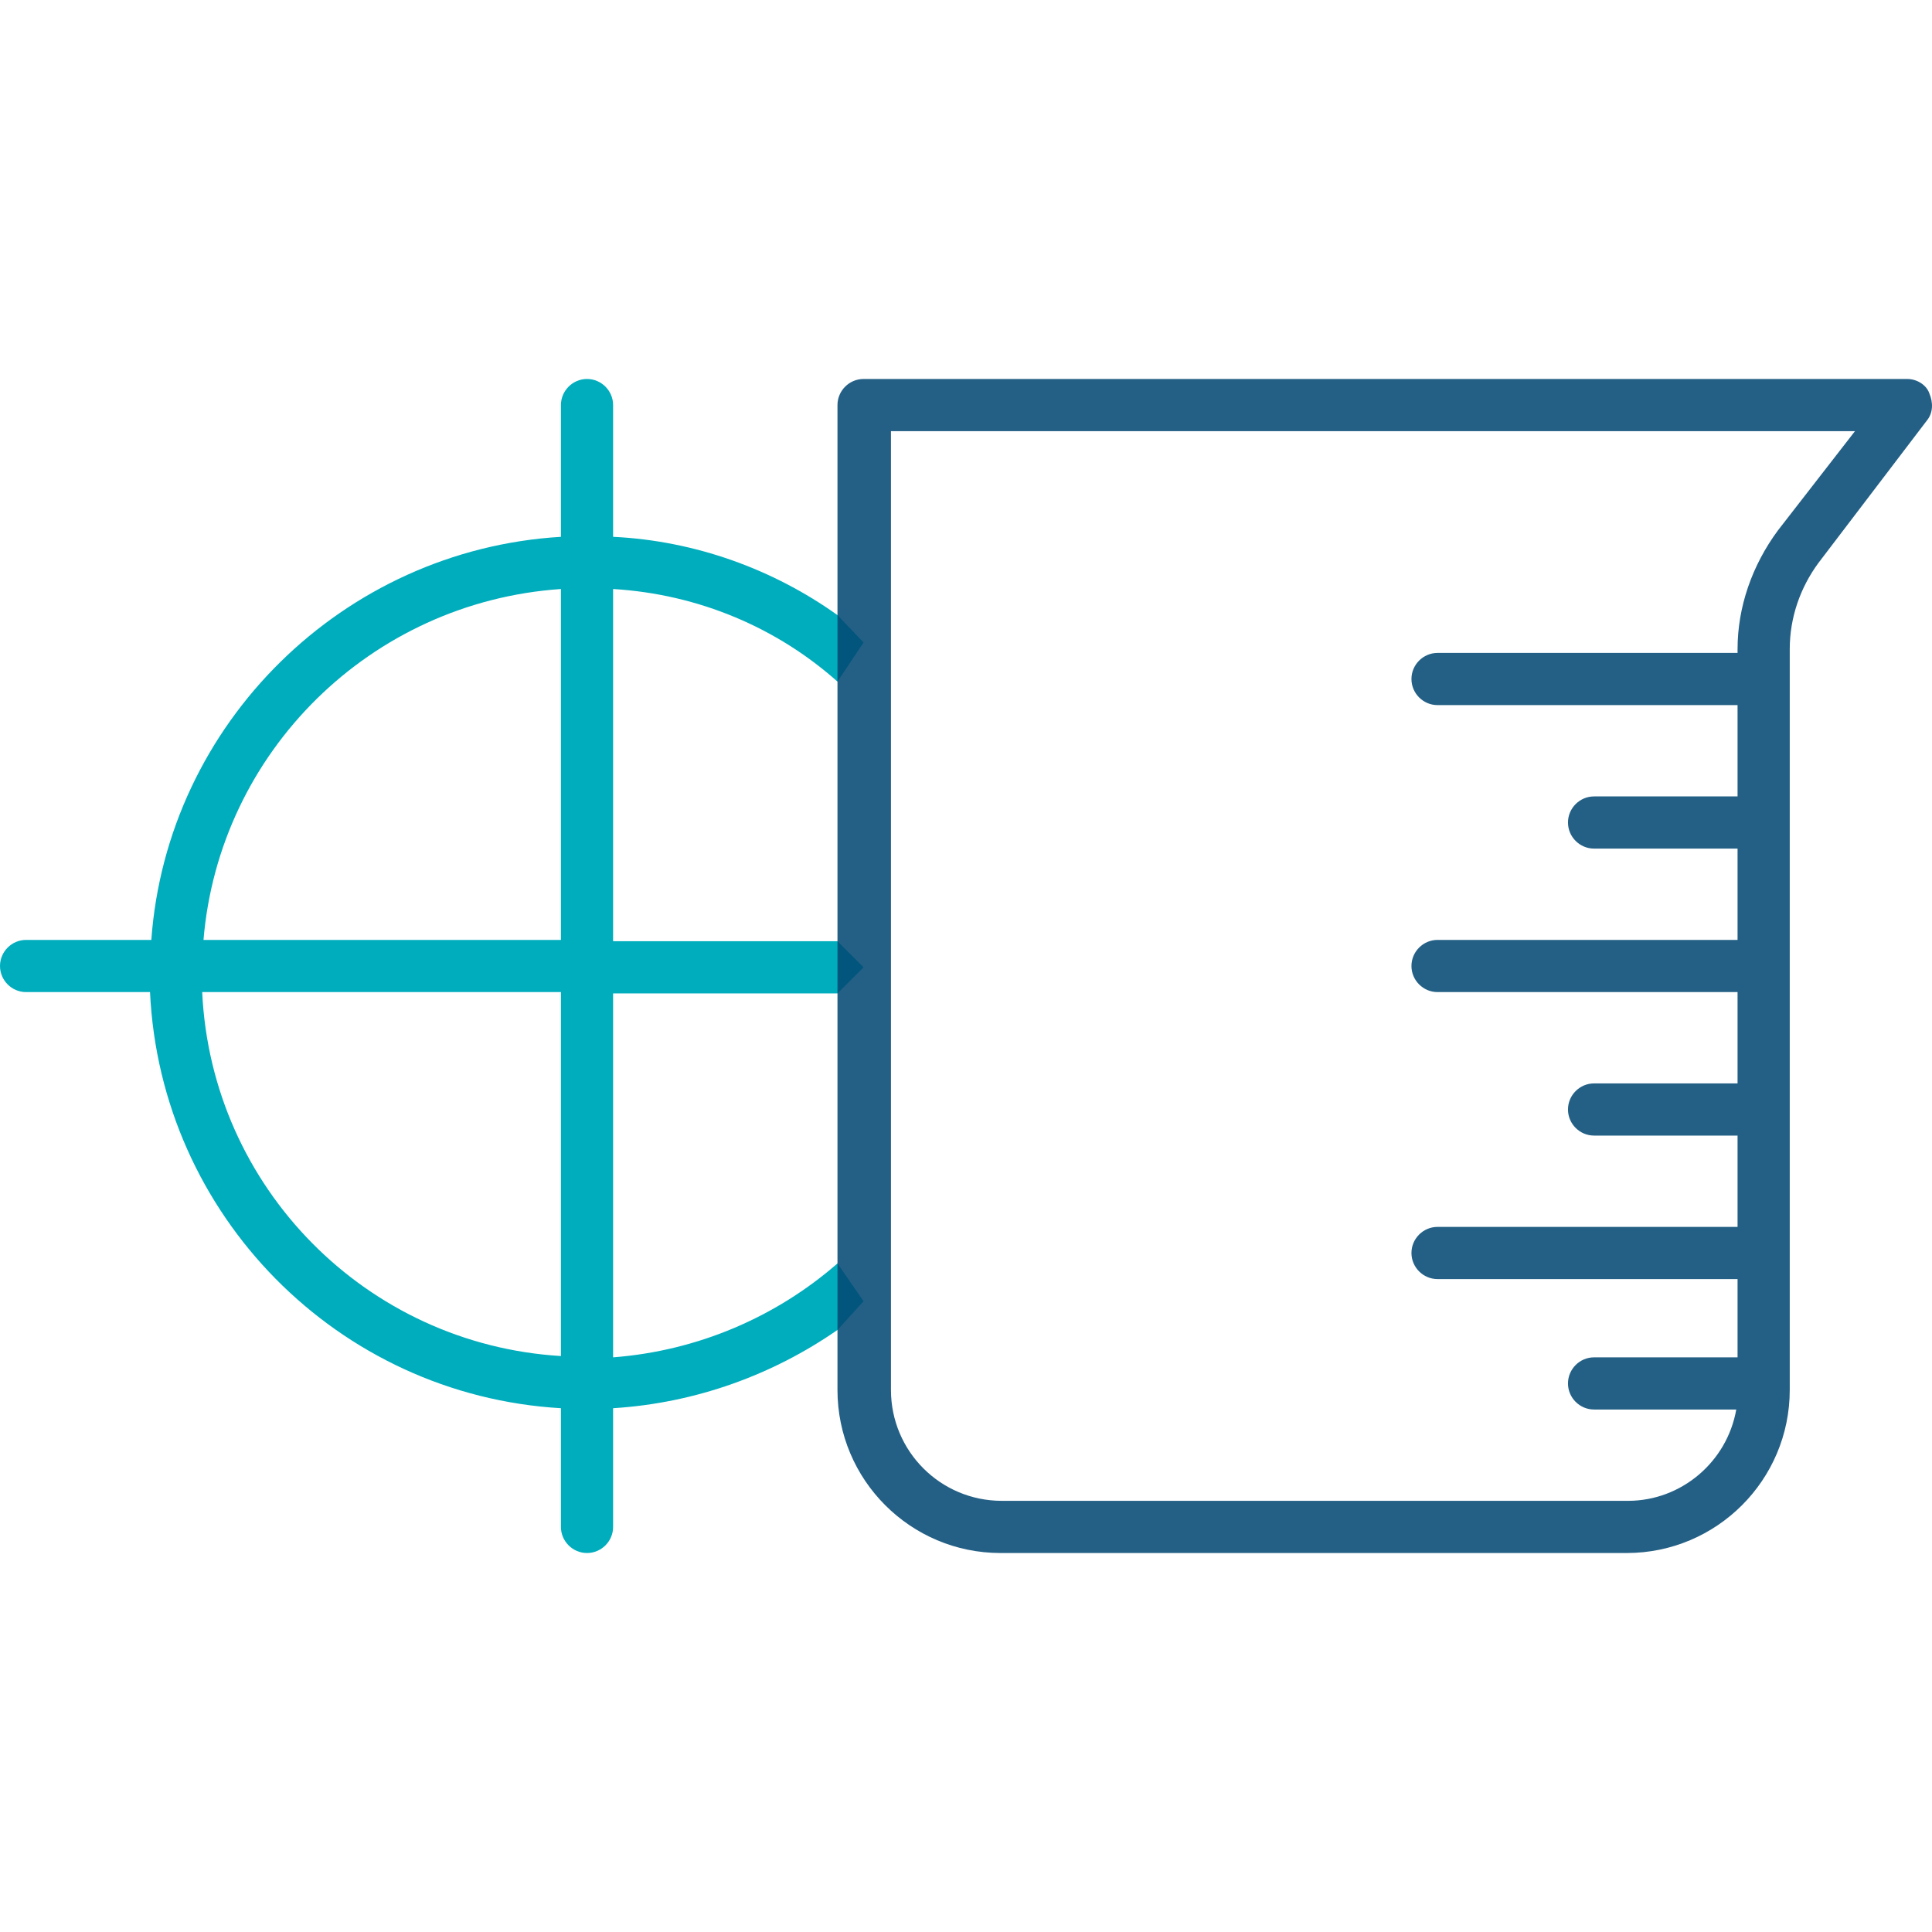 <svg width="200" height="200" viewBox="0 0 200 200" fill="none" xmlns="http://www.w3.org/2000/svg">
<path d="M63.468 140.512V102.836H86.695L89.396 100.135L86.695 97.434H63.468V60.974C72.381 61.514 80.483 65.025 86.695 70.561L89.396 66.51L86.695 63.675C80.078 58.948 71.976 55.977 63.468 55.572V41.933C63.468 40.448 62.253 39.232 60.768 39.232C59.282 39.232 58.067 40.448 58.067 41.933V55.572C35.515 56.923 17.285 74.883 15.665 97.299H2.701C1.215 97.299 0 98.515 0 100C0 101.486 1.215 102.701 2.701 102.701H15.53C16.61 125.793 34.975 144.428 58.067 145.778V158.067C58.067 159.552 59.282 160.768 60.768 160.768C62.253 160.768 63.468 159.552 63.468 158.067V145.778C72.111 145.238 80.078 142.267 86.695 137.676L89.396 134.705L86.695 130.789C80.348 136.326 72.246 139.837 63.468 140.512ZM58.067 60.974V97.299H21.066C22.687 77.854 38.351 62.324 58.067 60.974ZM20.931 102.701H58.067V140.377C37.946 139.162 21.876 122.957 20.931 102.701Z" fill="#00ADBD"/>
<path d="M197.428 39.232H89.396C87.911 39.232 86.695 40.448 86.695 41.933V143.888C86.695 153.206 94.257 160.768 103.575 160.768H168.394C177.712 160.768 185.274 153.206 185.274 143.888V67.186C185.274 63.945 186.354 60.839 188.245 58.273L199.453 43.554C200.128 42.743 200.128 41.663 199.723 40.718C199.453 39.908 198.508 39.232 197.428 39.232ZM179.872 67.186V67.591H148.813C147.328 67.591 146.113 68.806 146.113 70.291C146.113 71.777 147.328 72.992 148.813 72.992H179.872V82.445H165.018C163.533 82.445 162.317 83.66 162.317 85.146C162.317 86.631 163.533 87.847 165.018 87.847H179.872V97.299H148.813C147.328 97.299 146.113 98.515 146.113 100C146.113 101.486 147.328 102.701 148.813 102.701H179.872V112.154H165.018C163.533 112.154 162.317 113.369 162.317 114.854C162.317 116.34 163.533 117.555 165.018 117.555H179.872V127.008H148.813C147.328 127.008 146.113 128.223 146.113 129.709C146.113 131.194 147.328 132.41 148.813 132.41H179.872V140.512H165.018C163.533 140.512 162.317 141.727 162.317 143.213C162.317 144.698 163.533 145.913 165.018 145.913H179.737C178.792 151.315 174.066 155.366 168.529 155.366H103.71C97.363 155.366 92.232 150.235 92.232 143.888V44.634H192.026L184.059 54.897C181.358 58.543 179.872 62.864 179.872 67.186Z" fill="#034872" fill-opacity="0.867"/>
</svg>
